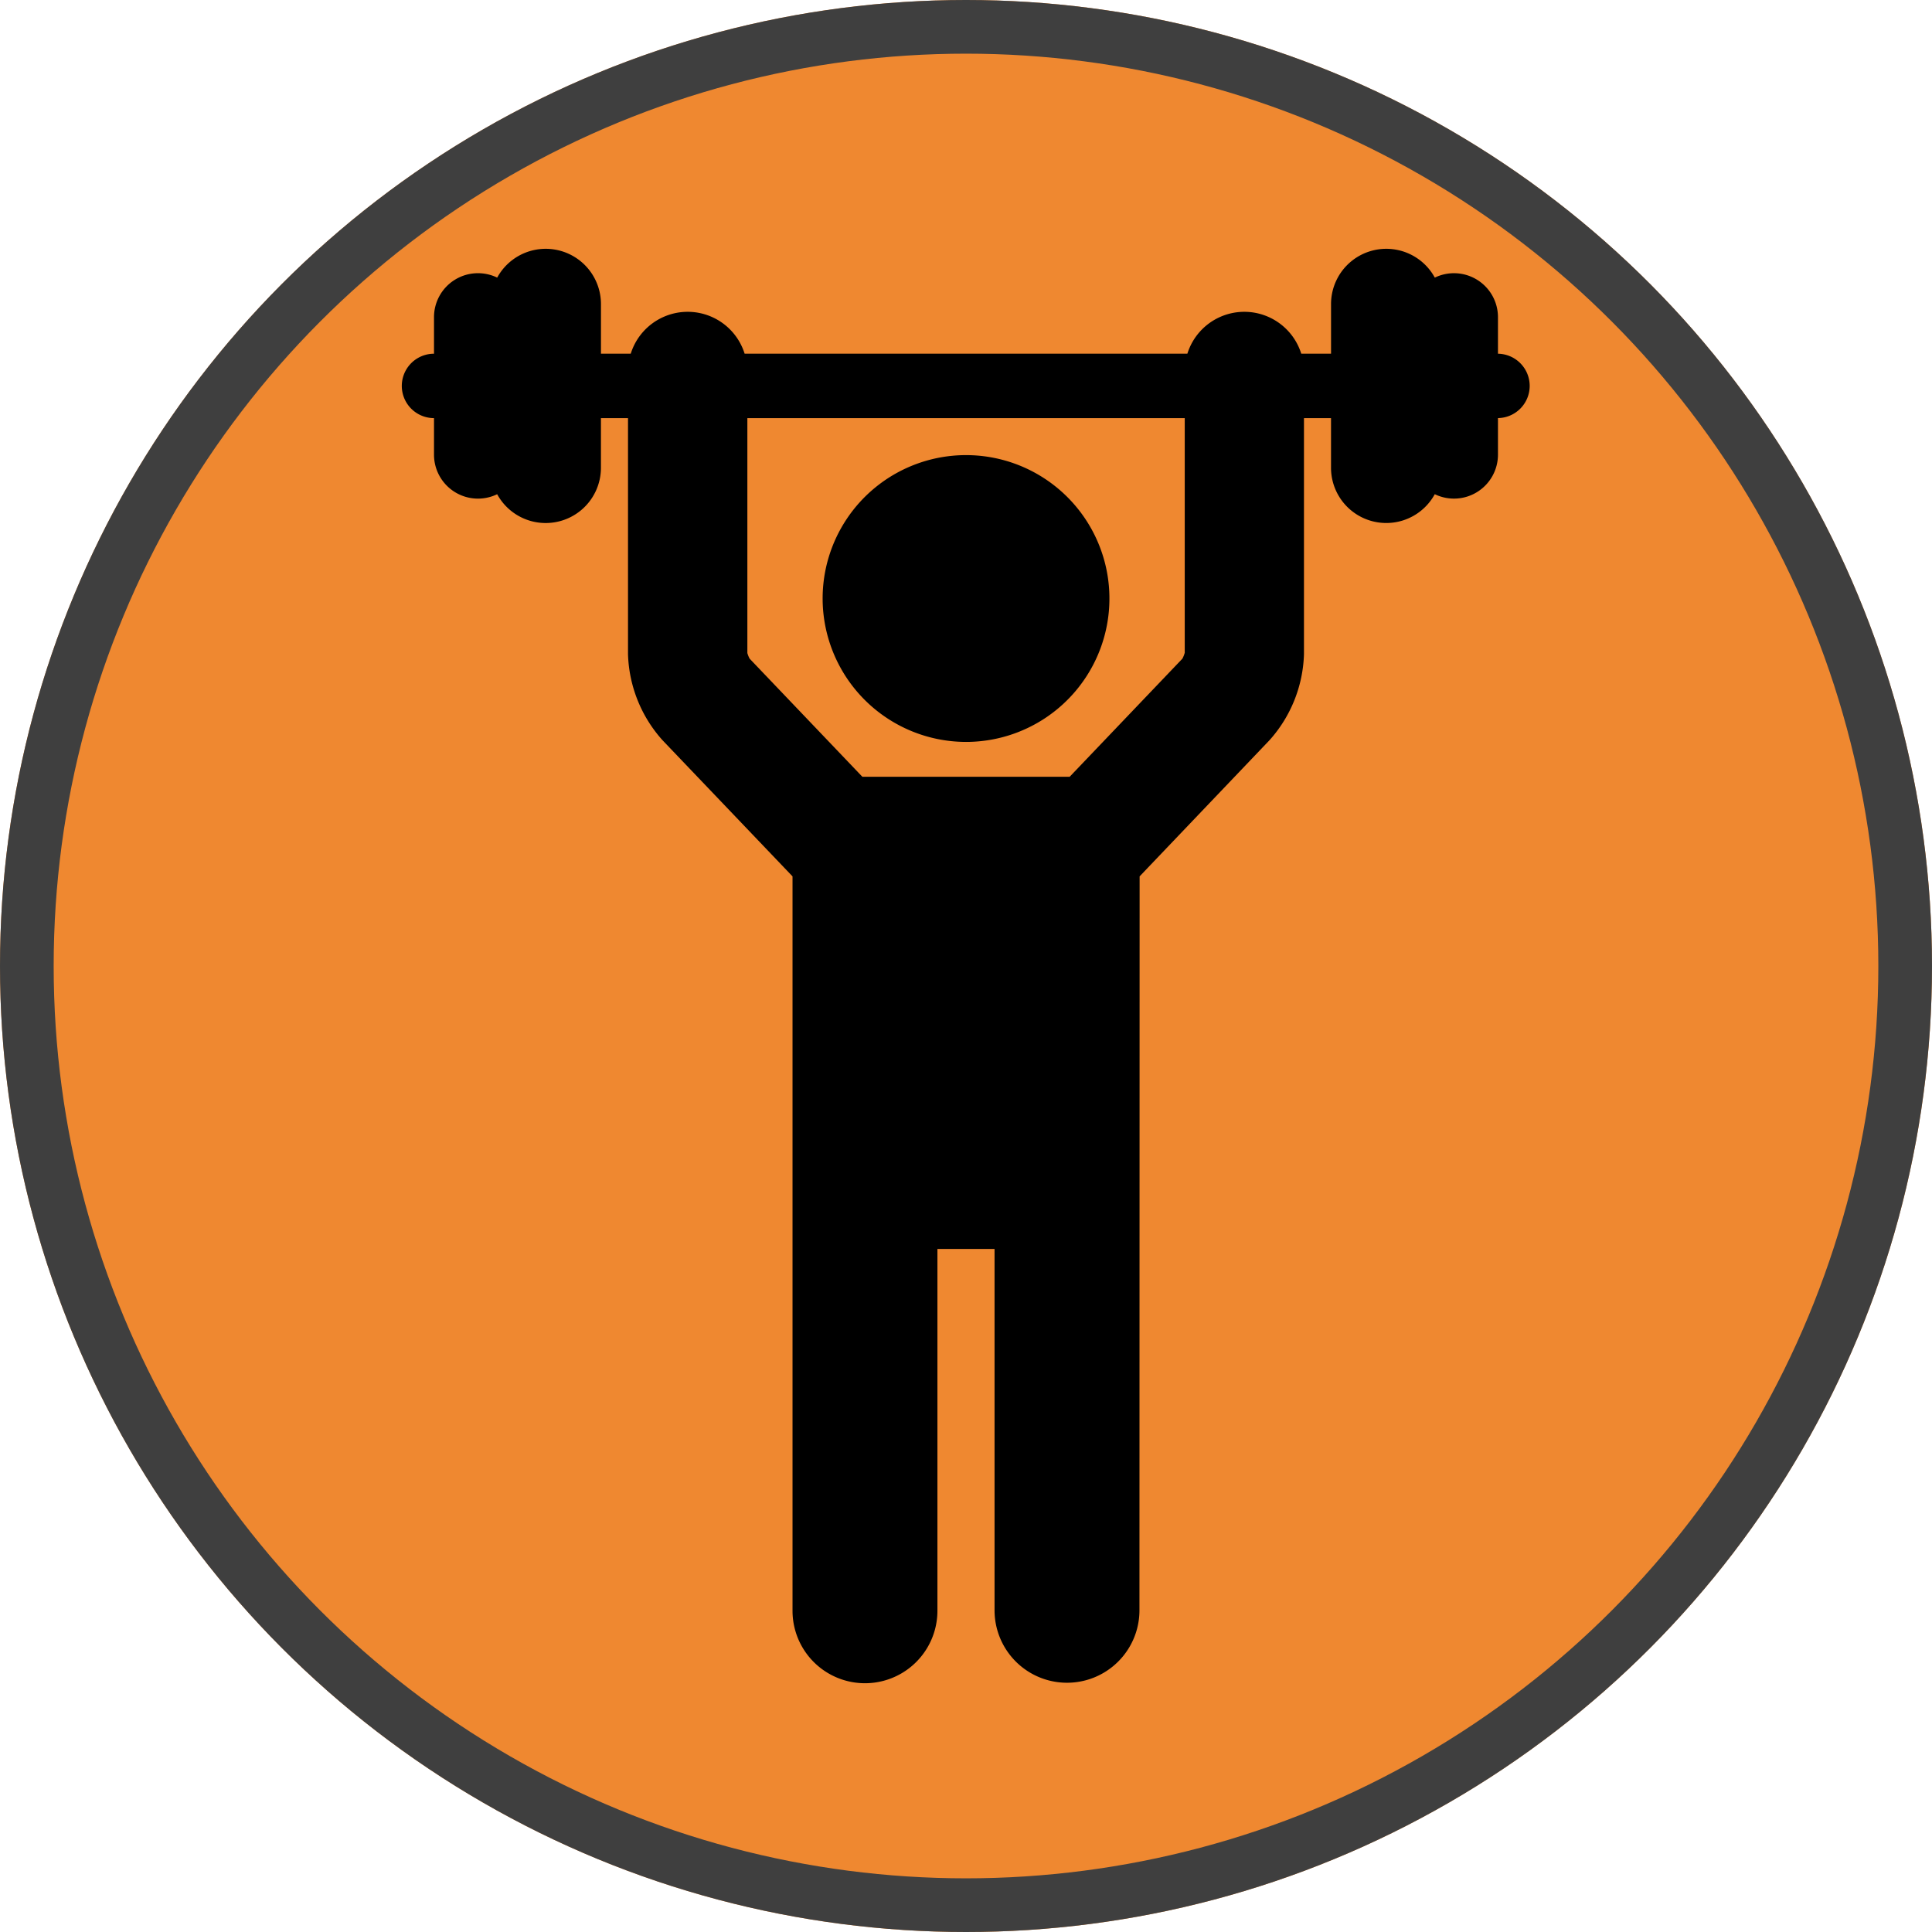 <svg id="Group_16" data-name="Group 16" xmlns="http://www.w3.org/2000/svg" width="72" height="72" viewBox="0 0 72 72">
  <g id="Group_113" data-name="Group 113">
    <g id="Ellipse_3" data-name="Ellipse 3" fill="#ef8830" stroke="#3f3f3f" stroke-width="2">
      <circle cx="36" cy="36" r="36" stroke="none"/>
      <circle cx="36" cy="36" r="35" fill="none"/>
    </g>
    <g id="man-lifting-weight" transform="translate(14.993 9.273)">
      <path id="Path_5" data-name="Path 5" d="M208.748,83.813a5.344,5.344,0,1,0-5.342-5.344A5.35,5.35,0,0,0,208.748,83.813Z" transform="translate(-187.742 -65.437)"/>
      <path id="Path_6" data-name="Path 6" d="M96.424,5.109a1.2,1.2,0,0,0-1.182-1.2V2.551a1.639,1.639,0,0,0-2.354-1.478,2.059,2.059,0,0,0-3.867.987V3.908h-1.11a2.223,2.223,0,0,0-4.244,0h-16.5a2.223,2.223,0,0,0-4.244,0h-1.11V2.06a2.059,2.059,0,0,0-3.867-.987,1.639,1.639,0,0,0-2.355,1.478V3.909a1.2,1.2,0,0,0,0,2.4V7.667a1.639,1.639,0,0,0,2.354,1.478,2.059,2.059,0,0,0,3.867-.987V6.309h1.009v8.8a5.023,5.023,0,0,0,1.282,3.2l4.849,5.078V50.756a2.7,2.7,0,1,0,5.4,0V37.271h2.129V50.738a2.7,2.7,0,1,0,5.4,0l.006-27.351L86.73,18.31a5.023,5.023,0,0,0,1.282-3.2v-8.8h1.008V8.157a2.059,2.059,0,0,0,3.867.987,1.639,1.639,0,0,0,2.355-1.478V6.308A1.2,1.2,0,0,0,96.424,5.109ZM83.566,15.063a1.025,1.025,0,0,1-.085.211l-4.2,4.4H71.554l-4.2-4.4a1.017,1.017,0,0,1-.085-.21V6.309h16.3v8.754Z" transform="translate(-54.41)"/>
    </g>
  </g>
</svg>
